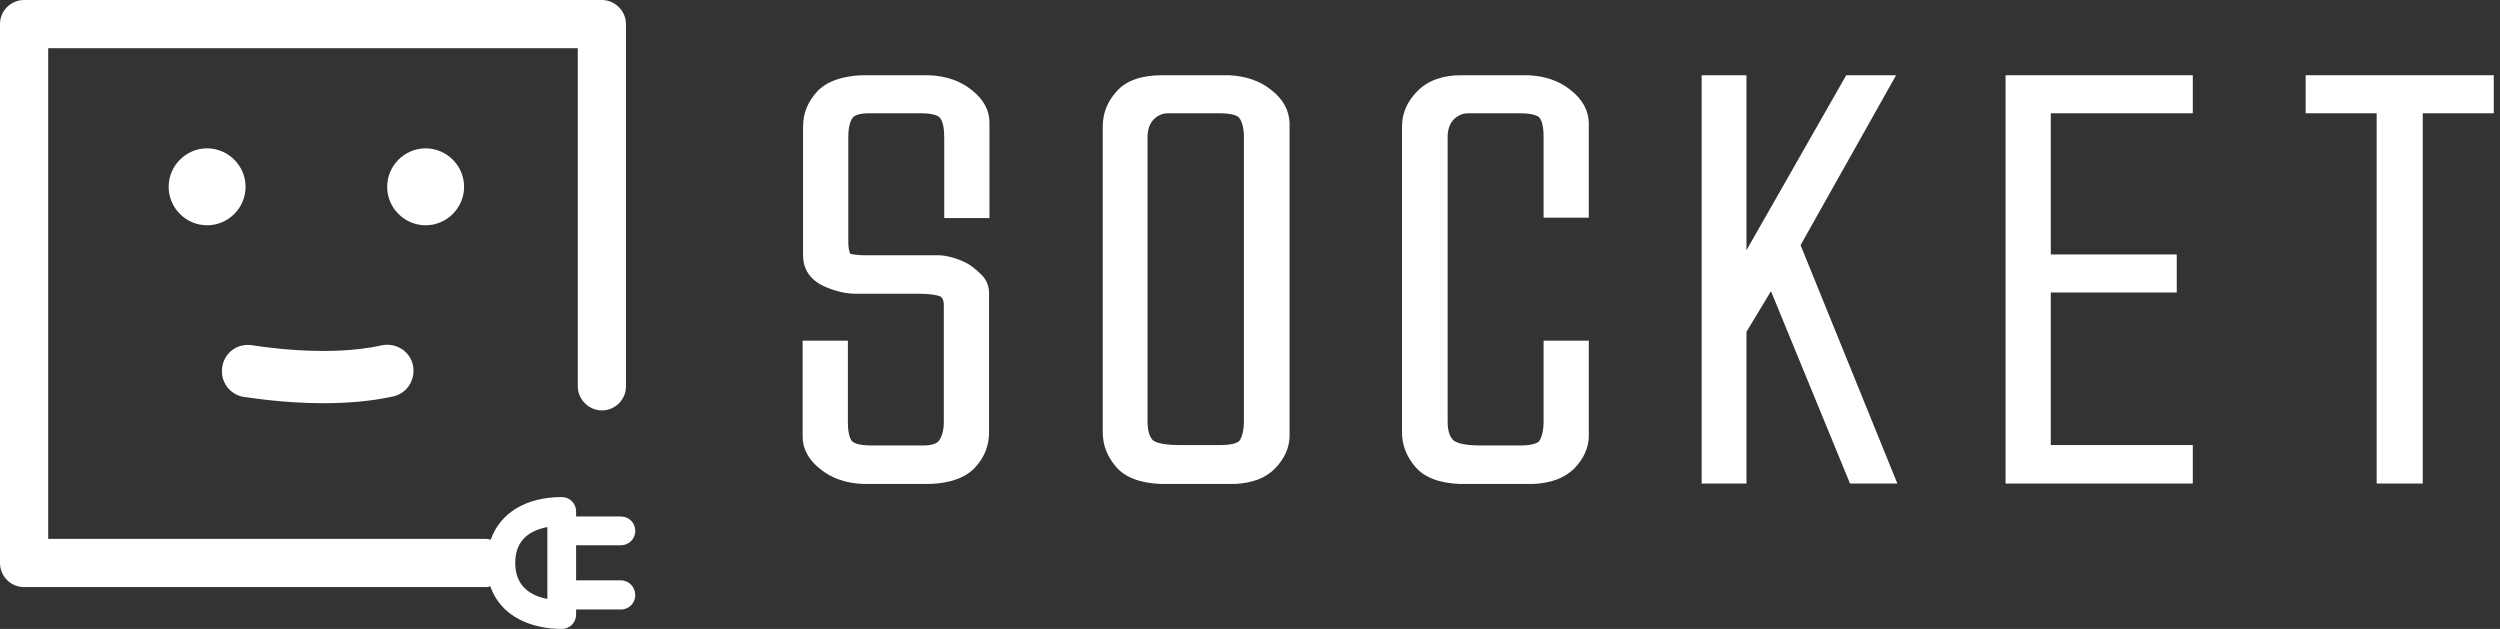 <svg width="159" height="40" viewBox="0 0 159 40" fill="none" xmlns="http://www.w3.org/2000/svg">
<rect x="0" y="0" width="159" height="40" fill="#333333" stroke="none"/>
<path d="M61.801 5.726C61.102 5.161 60.215 4.839 59.113 4.785H54.812C53.522 4.839 52.554 5.188 51.962 5.833C51.371 6.478 51.075 7.204 51.075 8.065V16.237C51.075 17.124 51.532 17.796 52.392 18.199C53.091 18.521 53.79 18.683 54.462 18.683H58.414C59.543 18.683 59.812 18.871 59.839 18.871C59.892 18.925 60.027 19.032 60.027 19.409V26.828C60.027 27.339 59.919 27.742 59.731 28.011C59.543 28.28 59.059 28.333 58.71 28.333H55.43C54.435 28.333 54.22 28.091 54.194 28.064C54.059 27.903 53.925 27.554 53.925 26.855V21.667H51.048V27.769C51.048 28.548 51.425 29.247 52.177 29.839C52.876 30.403 53.763 30.726 54.866 30.78H59.167C60.457 30.726 61.425 30.376 62.016 29.731C62.608 29.086 62.903 28.36 62.903 27.5V18.629C62.903 18.199 62.742 17.796 62.446 17.5C62.204 17.258 61.935 17.016 61.64 16.828C61.344 16.64 60.995 16.505 60.645 16.398C60.269 16.29 59.973 16.237 59.731 16.237H55.108C54.328 16.237 54.113 16.129 54.086 16.156C54.005 15.995 53.952 15.753 53.952 15.43V8.71C53.952 8.199 54.032 7.769 54.22 7.5C54.355 7.312 54.731 7.204 55.269 7.204H58.548C59.489 7.204 59.731 7.419 59.785 7.5C59.973 7.742 60.054 8.172 60.054 8.737V13.871H62.93V7.796C62.93 7.016 62.554 6.317 61.801 5.726Z" fill="white"/>
<path d="M80.86 5.726C80.161 5.161 79.274 4.839 78.172 4.785H73.898C72.581 4.785 71.613 5.134 71.022 5.806C70.43 6.452 70.134 7.204 70.134 8.065V27.5C70.134 28.28 70.403 29.005 70.968 29.677C71.532 30.349 72.5 30.726 73.817 30.78H78.495H78.522C79.65 30.726 80.511 30.403 81.102 29.785C81.694 29.167 82.016 28.468 82.016 27.715V7.823C81.989 7.016 81.613 6.317 80.86 5.726ZM79.113 8.737V26.774C79.113 27.339 79.005 27.769 78.844 28.011C78.79 28.091 78.548 28.306 77.608 28.306H75C73.683 28.306 73.36 28.038 73.306 27.984C73.091 27.742 72.984 27.339 72.984 26.801V8.71C72.984 8.226 73.118 7.876 73.36 7.608C73.629 7.339 73.925 7.204 74.301 7.204H77.581C78.522 7.204 78.763 7.419 78.817 7.5C79.005 7.742 79.113 8.172 79.113 8.737Z" fill="white"/>
<path d="M99.892 5.726C99.194 5.161 98.306 4.839 97.204 4.785H92.93C91.774 4.785 90.833 5.108 90.161 5.78C89.489 6.452 89.167 7.204 89.167 8.065V27.5C89.167 28.28 89.436 29.005 90 29.677C90.564 30.349 91.505 30.726 92.85 30.78H97.527C98.656 30.726 99.516 30.403 100.134 29.785C100.726 29.167 101.048 28.468 101.048 27.715V21.667H98.172V26.801C98.172 27.366 98.064 27.796 97.903 28.038C97.85 28.118 97.608 28.333 96.667 28.333H94.167C92.903 28.333 92.527 28.091 92.419 27.984C92.177 27.742 92.07 27.339 92.07 26.828V8.71C92.07 8.226 92.204 7.876 92.446 7.608C92.715 7.339 93.011 7.204 93.387 7.204H96.667C97.661 7.204 97.876 7.446 97.903 7.473C98.038 7.634 98.172 7.984 98.172 8.683V13.844H101.048V7.796C101.022 7.016 100.645 6.317 99.892 5.726Z" fill="white"/>
<path d="M120.591 4.785H117.419L111.075 15.914V4.785H108.226V30.753H111.075V21.102L112.634 18.521L117.661 30.753H120.672L114.516 15.591L120.591 4.785Z" fill="white"/>
<path d="M127.554 30.753H139.462V28.306H130.43V18.602H138.441V16.183H130.43V7.204H139.462V4.785H127.554V30.753Z" fill="white"/>
<path d="M146.64 4.785V7.204H151.156V30.753H154.086V7.204H158.602V4.785H146.64Z" fill="white"/>
<path d="M15.618 11.882C15.618 10.538 14.516 9.435 13.172 9.435C11.828 9.435 10.726 10.538 10.726 11.882C10.726 13.226 11.828 14.328 13.172 14.328C14.516 14.328 15.618 13.226 15.618 11.882Z" fill="white"/>
<path d="M29.516 11.882C29.516 10.538 28.414 9.435 27.07 9.435C25.726 9.435 24.624 10.538 24.624 11.882C24.624 13.226 25.726 14.328 27.07 14.328C28.414 14.328 29.516 13.226 29.516 11.882Z" fill="white"/>
<path d="M39.489 36.909H36.64V34.677H39.489C40 34.677 40.403 34.274 40.403 33.763C40.403 33.253 40 32.849 39.489 32.849H36.64V32.527C36.64 32.016 36.237 31.613 35.726 31.613C33.441 31.613 31.801 32.634 31.21 34.328C31.129 34.301 31.048 34.274 30.941 34.274H3.065V3.065H36.747V24.57C36.747 25.403 37.446 26.102 38.28 26.102C39.113 26.102 39.812 25.43 39.812 24.57V1.532C39.812 0.699 39.113 0 38.28 0H1.532C0.699 0 0 0.672 0 1.532V35.806C0 36.64 0.672 37.339 1.532 37.339H30.941C31.021 37.339 31.102 37.312 31.183 37.285C31.855 39.247 33.844 40 35.726 40C36.237 40 36.64 39.597 36.64 39.086V38.763H39.489C40 38.763 40.403 38.36 40.403 37.849C40.403 37.339 40 36.909 39.489 36.909ZM34.812 38.091C33.817 37.903 32.769 37.339 32.769 35.806C32.769 34.247 33.817 33.71 34.812 33.522V38.091Z" fill="white"/>
<path d="M20.564 25.645C17.849 25.645 15.618 25.242 15.484 25.242C14.57 25.081 13.979 24.22 14.14 23.306C14.301 22.392 15.134 21.801 16.075 21.962C16.129 21.962 20.699 22.769 24.274 21.962C25.188 21.774 26.075 22.339 26.263 23.226C26.452 24.14 25.887 25.027 25 25.215C23.521 25.538 21.989 25.645 20.564 25.645Z" fill="white"/>
</svg>
